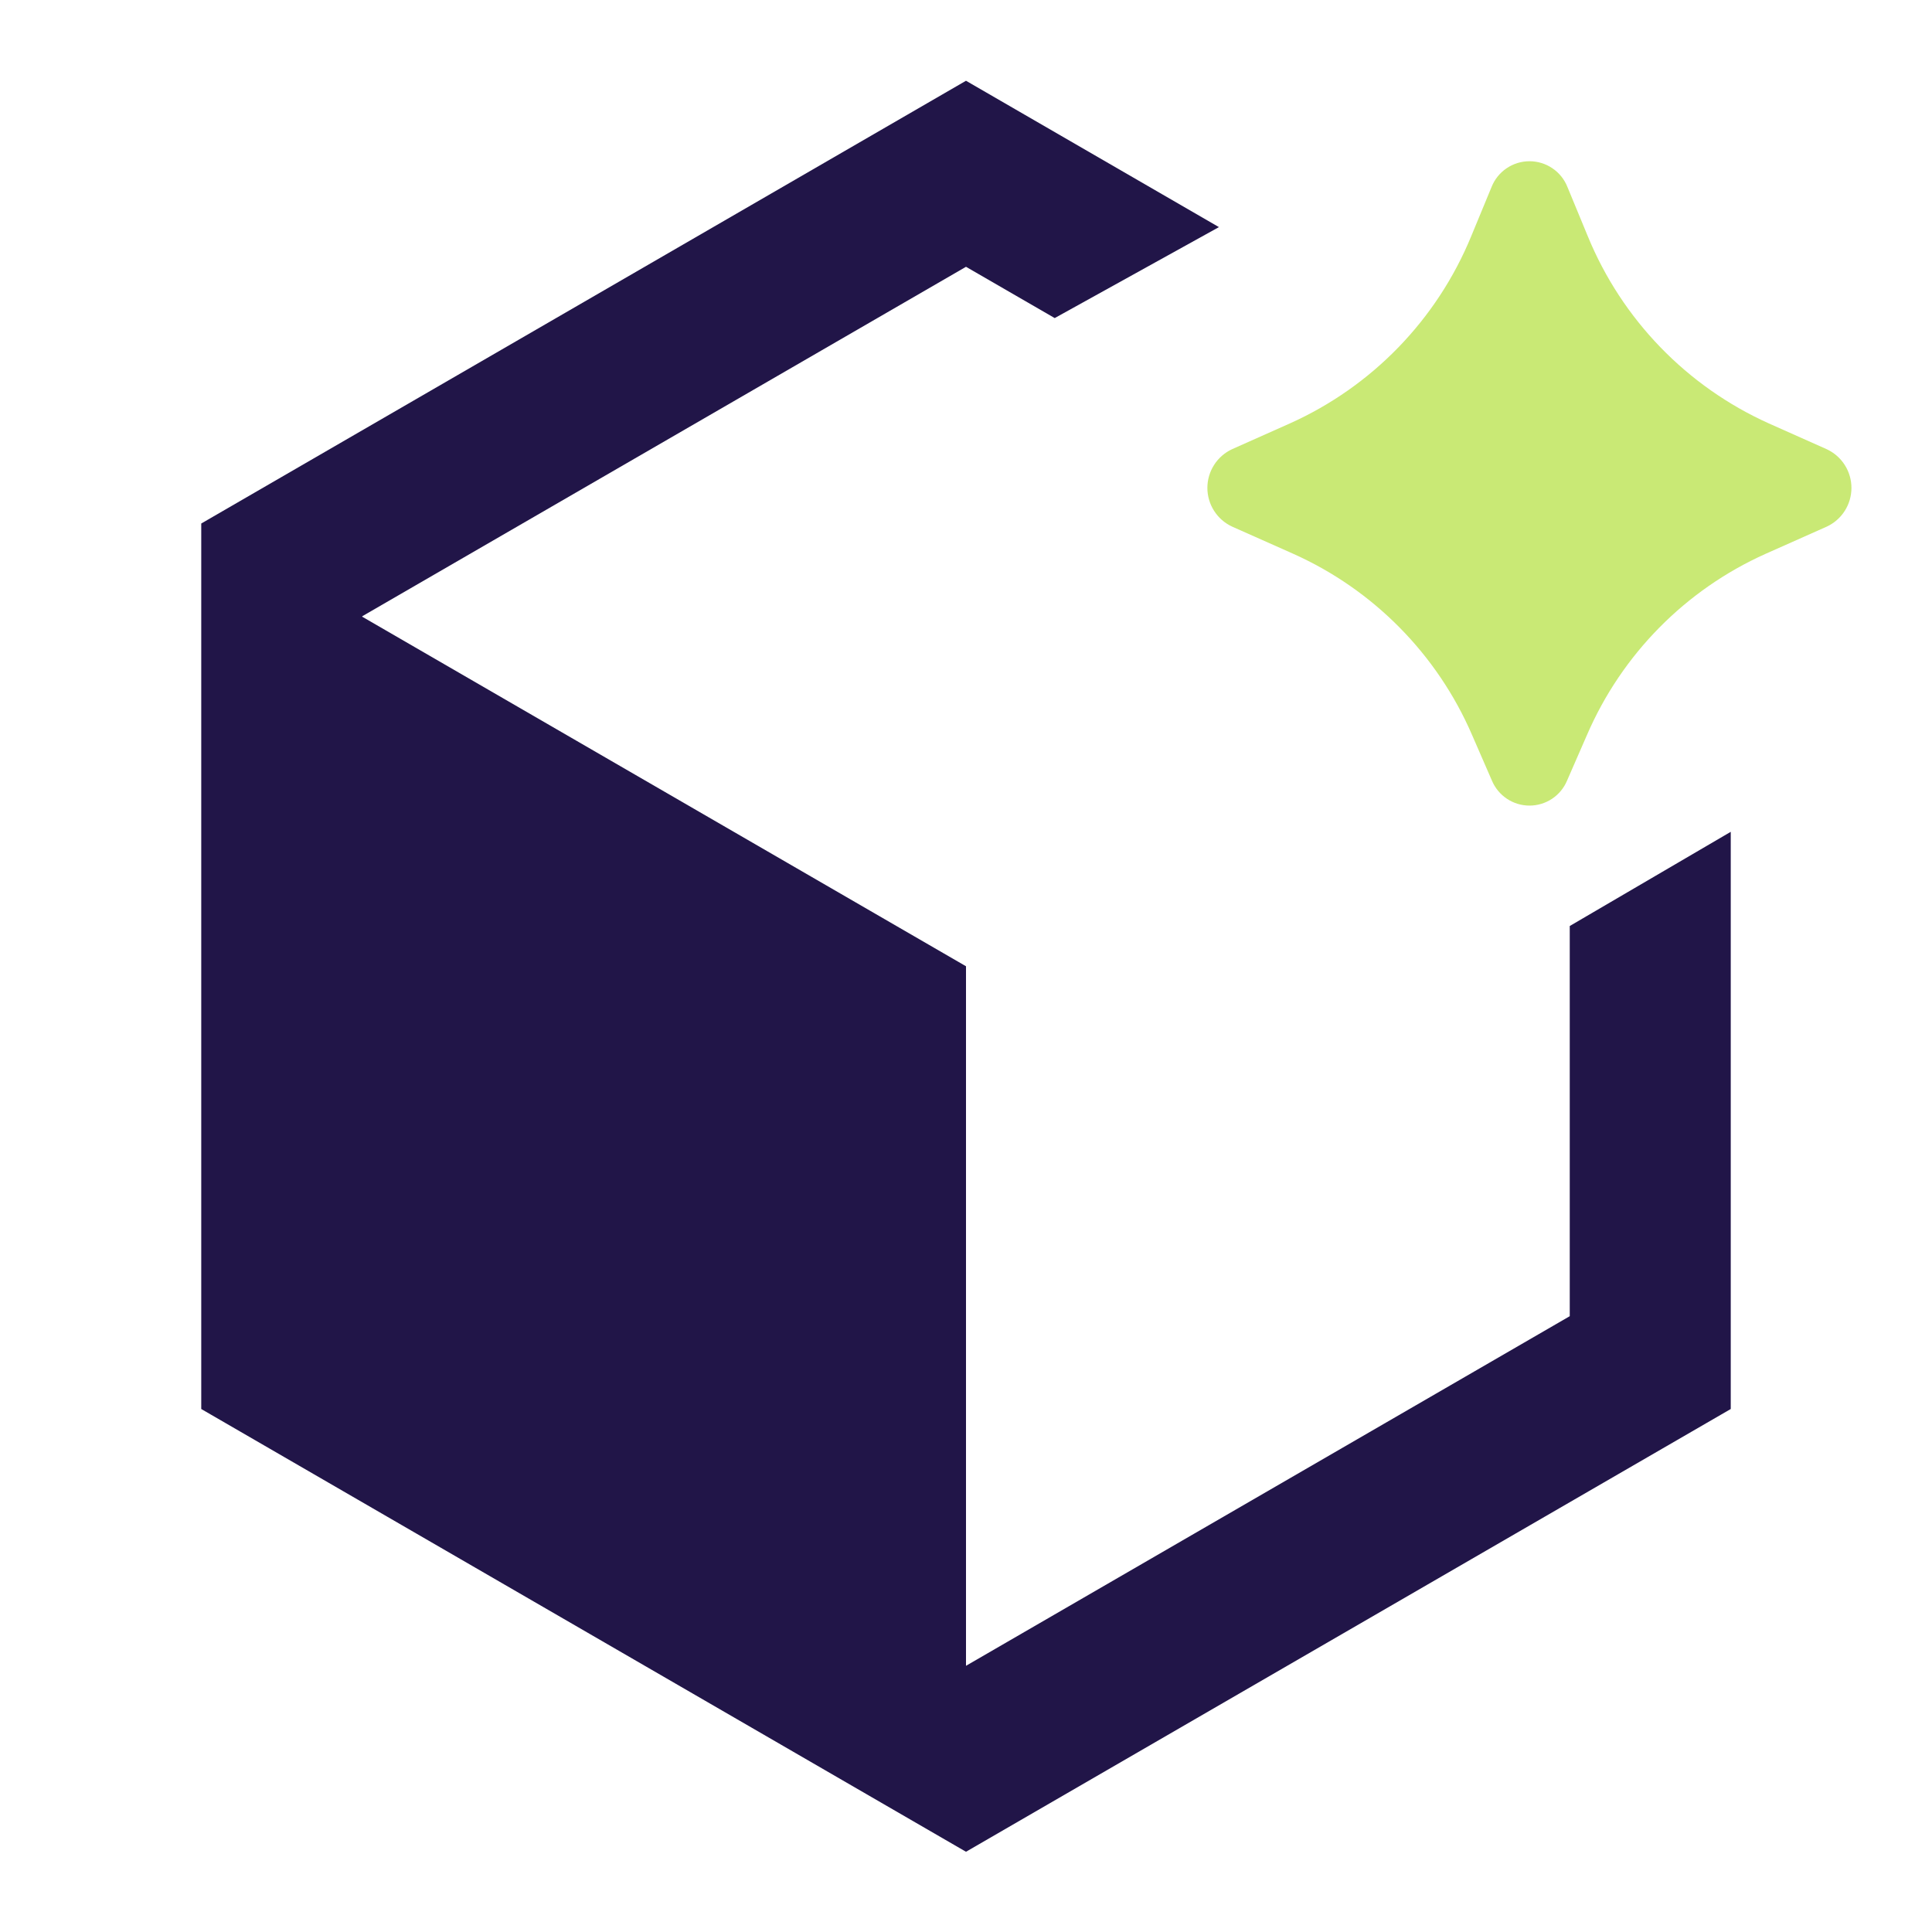 <svg width="1900" height="1900" viewBox="0 0 1900 1900" fill="none" xmlns="http://www.w3.org/2000/svg">
<g clip-path="url(#clip0_176_15)">
<path d="M1198.74 223.347L1037.24 312.805L949.997 262.376L356.247 606.039V606.514L949.997 950.255V1638.21L1543.75 1294.39V910.672L1702.08 818.047V1385.67L949.997 1821.09L197.914 1385.67V514.839L949.997 79.422L1198.74 223.347Z" fill="#211548"/>
<path d="M1481.64 165.475C1474.99 169.983 1469.85 176.38 1466.88 183.841L1446.85 232.291C1413.19 314.19 1349.41 380.065 1268.64 416.354L1211.8 441.687C1204.51 445.041 1198.34 450.414 1194.01 457.17C1189.68 463.926 1187.38 471.782 1187.38 479.806C1187.38 487.83 1189.68 495.686 1194.01 502.442C1198.34 509.198 1204.51 514.571 1211.8 517.925L1271.97 544.683C1350.78 580.004 1413.49 643.59 1447.72 722.887L1467.19 767.616C1470.24 774.913 1475.37 781.146 1481.95 785.53C1488.53 789.914 1496.26 792.253 1504.16 792.253C1512.07 792.253 1519.8 789.914 1526.38 785.53C1532.96 781.146 1538.09 774.913 1541.13 767.616L1560.69 722.808C1594.89 643.569 1657.54 580.017 1736.28 544.683L1796.45 517.925C1803.71 514.562 1809.87 509.189 1814.18 502.442C1818.49 495.694 1820.78 487.854 1820.78 479.846C1820.78 471.838 1818.49 463.997 1814.18 457.249C1809.87 450.502 1803.71 445.129 1796.45 441.766L1739.6 416.433C1658.85 380.109 1595.1 314.205 1561.48 232.291L1541.45 183.841C1538.48 176.38 1533.34 169.983 1526.69 165.475C1520.04 160.968 1512.19 158.559 1504.16 158.559C1496.13 158.559 1488.29 160.968 1481.64 165.475Z" fill="#C9E975"/>
</g>
<defs>
<clipPath id="clip0_176_15">
<rect width="1900" height="1900" fill="white"/>
</clipPath>
</defs>
</svg>
